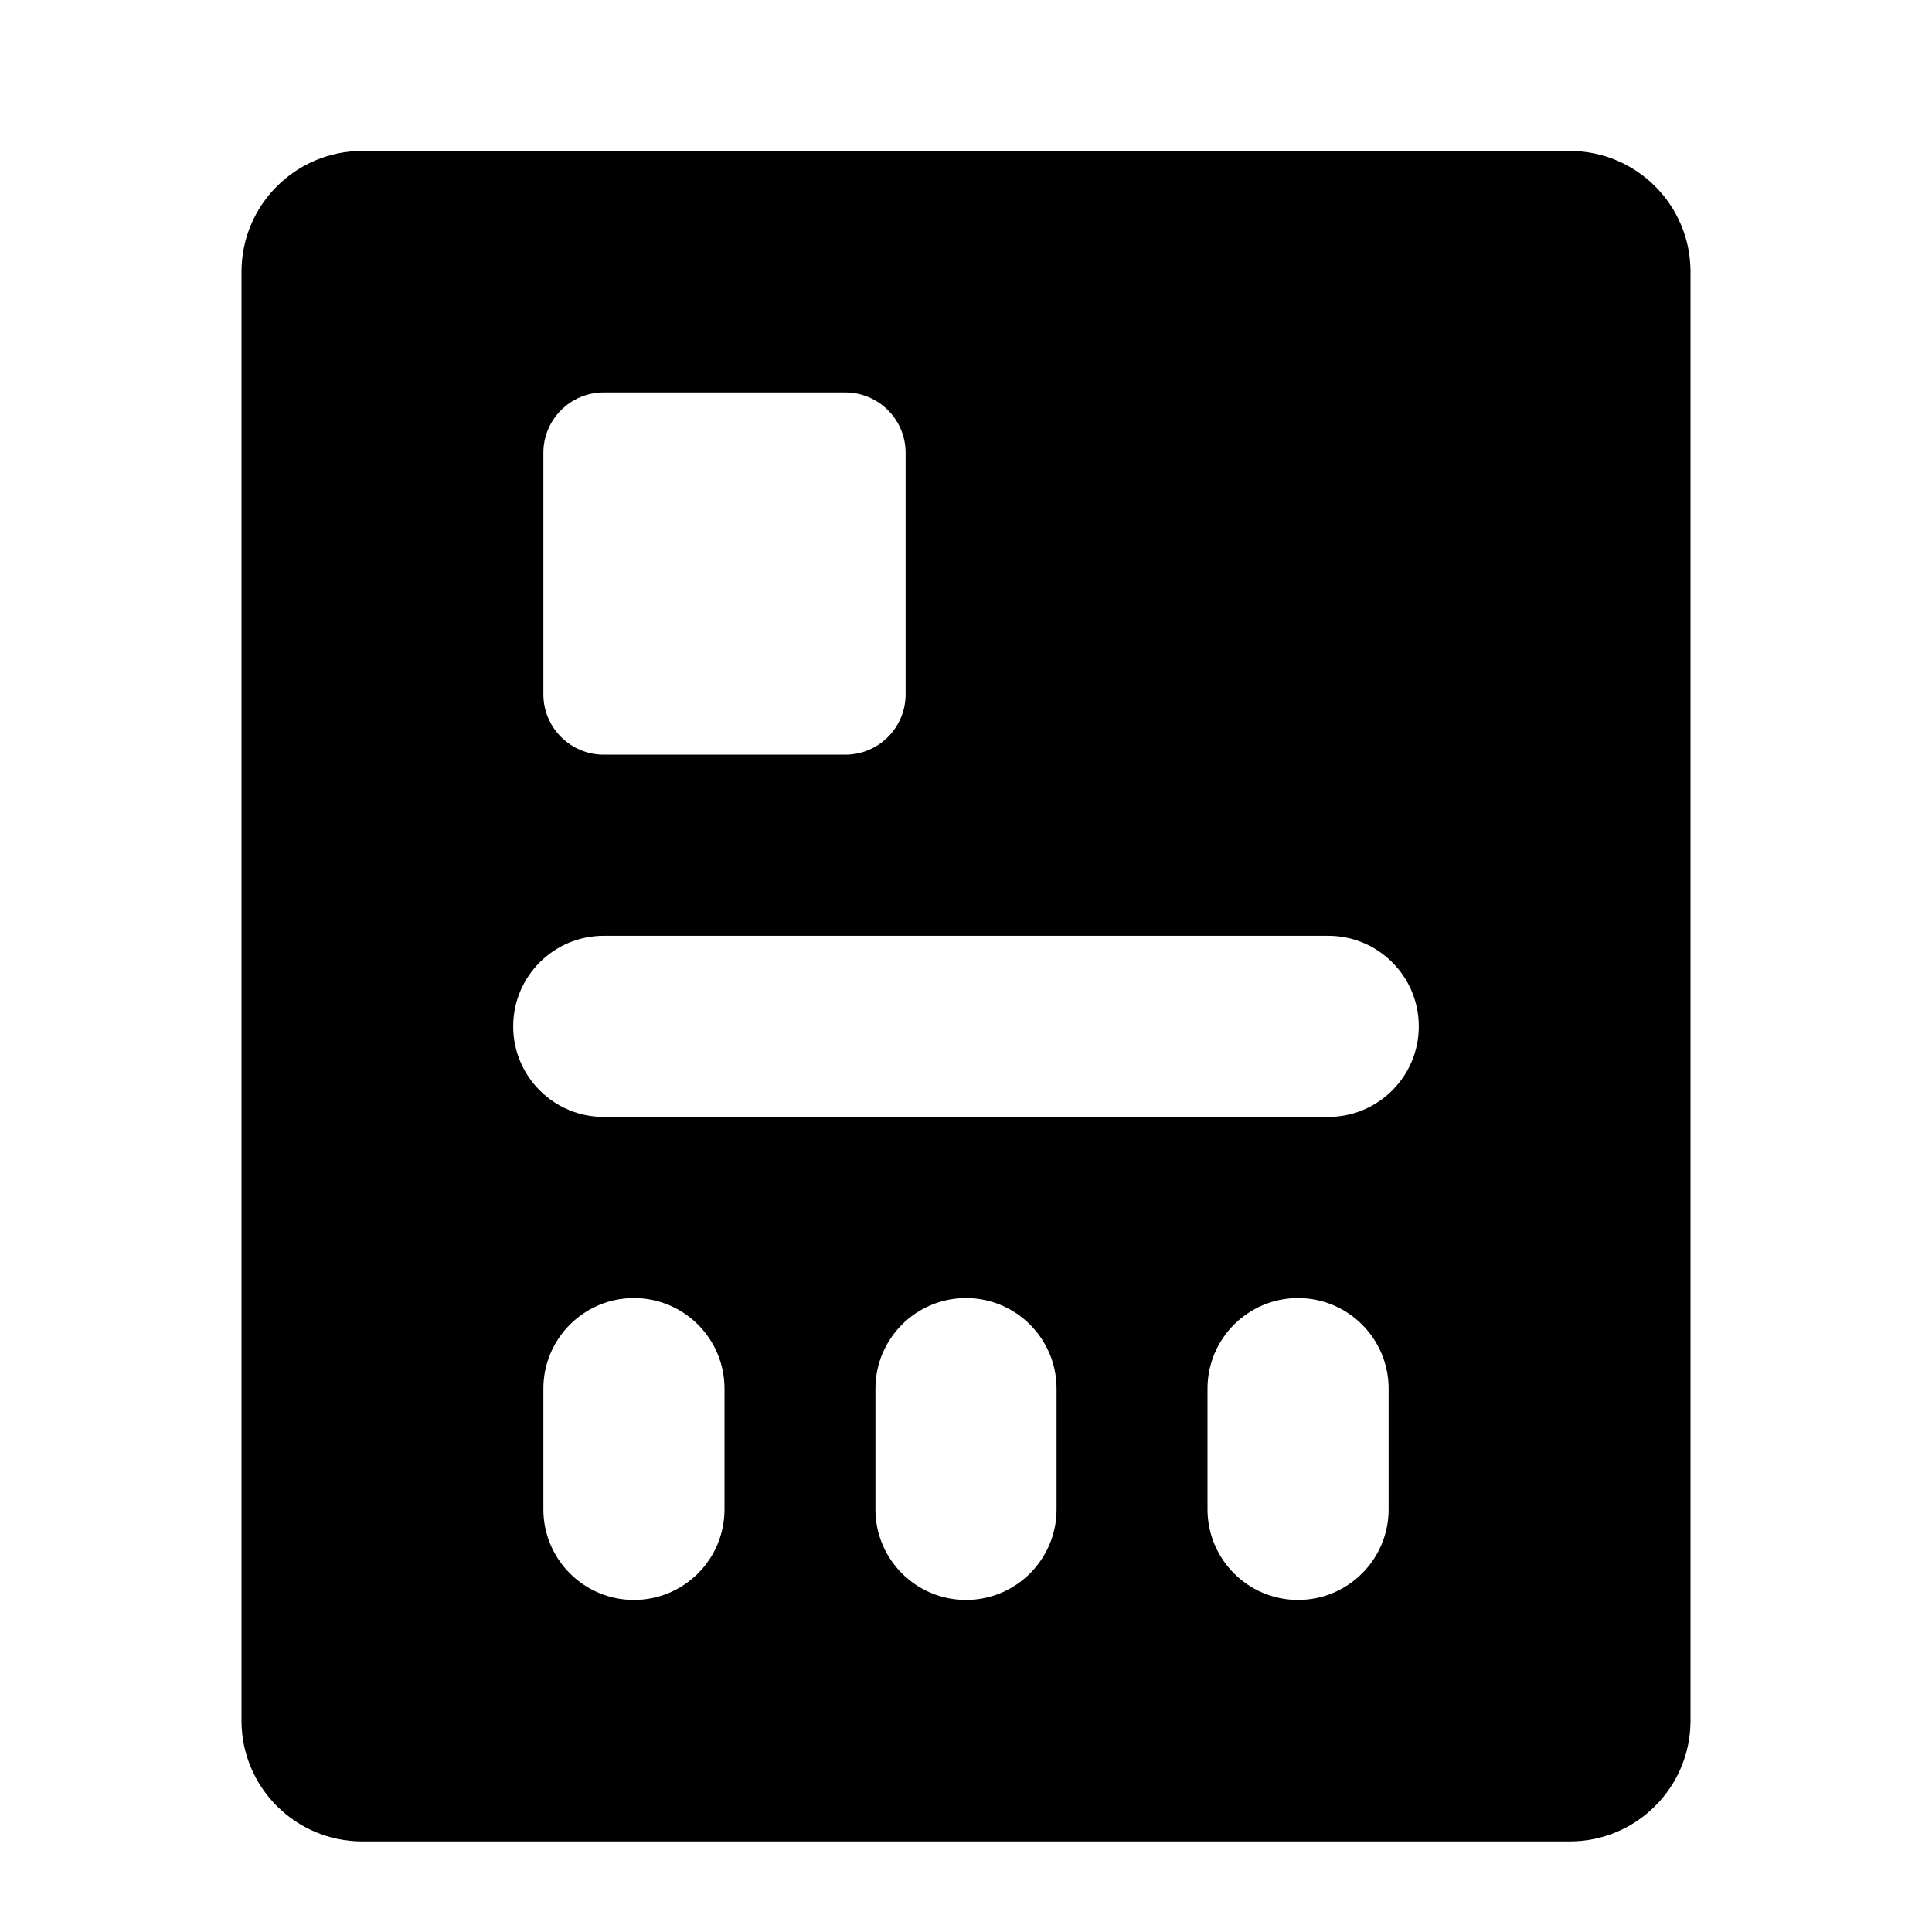 <svg xmlns="http://www.w3.org/2000/svg" viewBox="0 0 16 16"><path fill-rule="evenodd" d="M3 1.25c-.552 0-1 .448-1 1v12c0 .552.448 1 1 1h10c.552 0 1-.448 1-1v-12c0-.552-.448-1-1-1h-10Zm2 2c-.276 0-.5.224-.5.5v2c0 .276.224.5.5.5h2c.276 0 .5-.224.5-.5v-2c0-.276-.224-.5-.5-.5h-2Zm0 4.5c-.414 0-.75.336-.75.75s.336.75.75.75h6c.414 0 .75-.336.75-.75s-.336-.75-.75-.75h-6Zm1 3.75v1c0 .414-.336.75-.75.75s-.75-.336-.75-.75v-1c0-.414.336-.75.75-.75s.75.336.75.75Zm2.75 1v-1c0-.414-.336-.75-.75-.75s-.75.336-.75.75v1c0 .414.336.75.75.75s.75-.336.75-.75Zm2.75-1v1c0 .414-.336.75-.75.75s-.75-.336-.75-.75v-1c0-.414.336-.75.75-.75s.75.336.75.75Z"/></svg>
